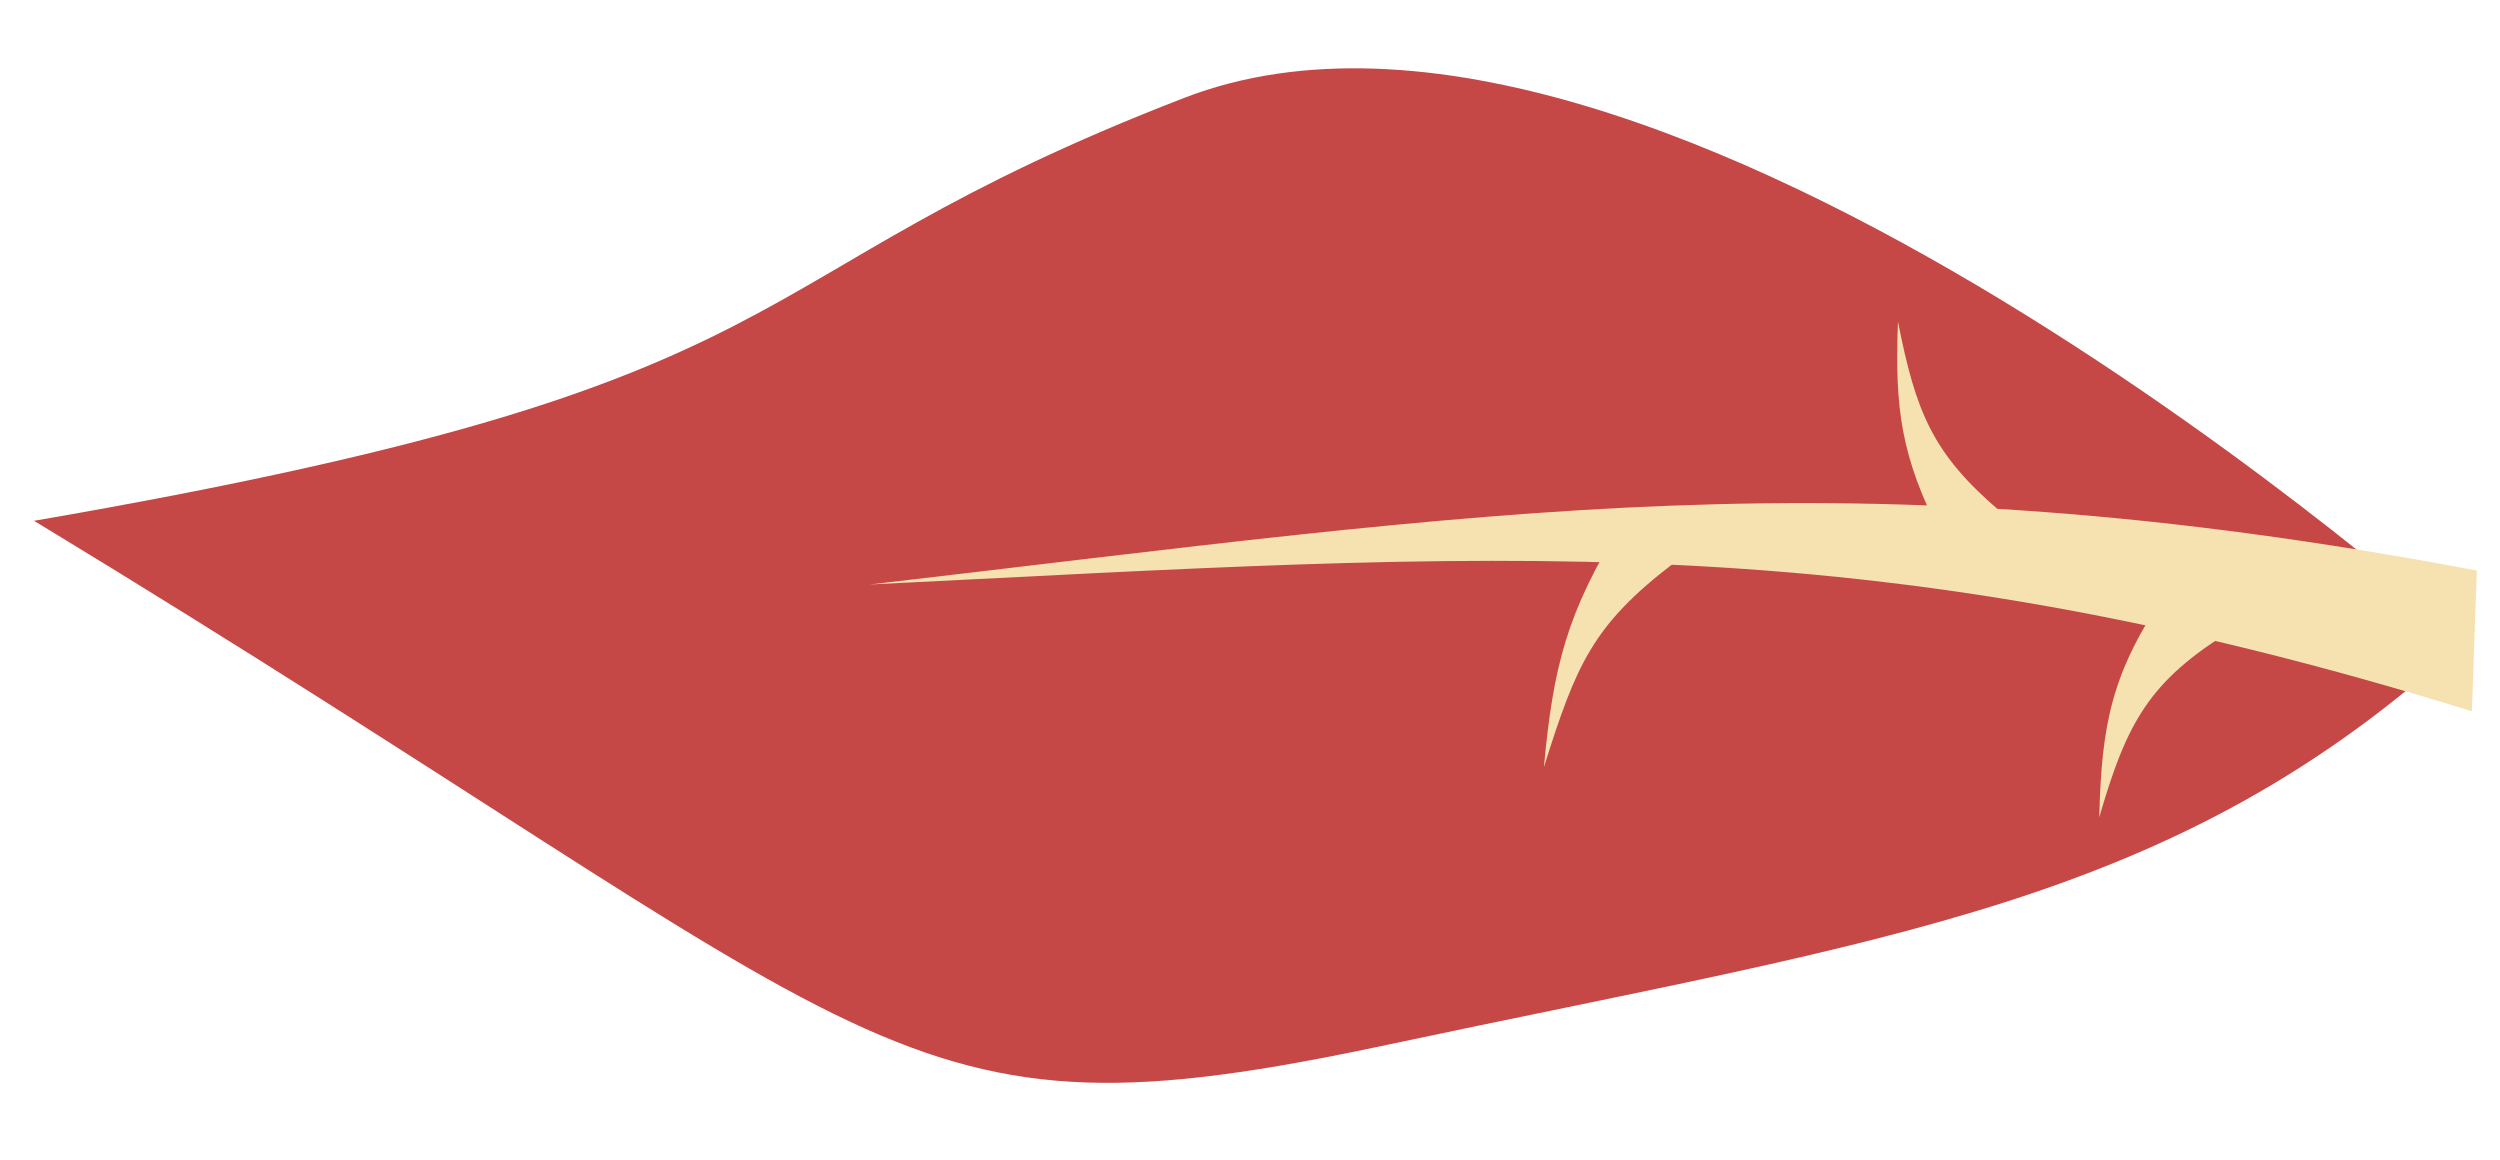 <svg width="235" height="109" viewBox="0 0 235 109" fill="none" xmlns="http://www.w3.org/2000/svg">
<path d="M3.198 48.955C85.217 98.708 83.17 108.268 130.391 98.213C177.611 88.159 204.53 85.118 231.689 60.155C231.689 60.155 155.787 -7.991 111.312 9.202C66.837 26.395 78.964 35.897 3.198 48.955Z" fill="#C54846"/>
<path d="M81.759 54.941C140.88 52.02 174.664 48.998 232.357 66.856L232.822 53.627C173.565 42.446 140.599 48.11 81.759 54.941Z" fill="#F5E2B0"/>
<path d="M197.329 76.838C199.902 67.935 202.026 63.955 209.927 59.172L203.634 55.666C198.534 63.171 197.548 67.918 197.329 76.838Z" fill="#F5E2B0"/>
<path d="M145.126 72.118C148.158 62.464 149.713 58.765 157.321 52.942L152.507 49.142C147.263 57.566 146 62.676 145.126 72.118Z" fill="#F5E2B0"/>
<path d="M178.408 30.221C180.081 38.72 181.648 42.647 188.029 48.077L182.542 50.456C178.667 42.903 178.1 38.423 178.408 30.221Z" fill="#F5E2B0"/>
</svg>
